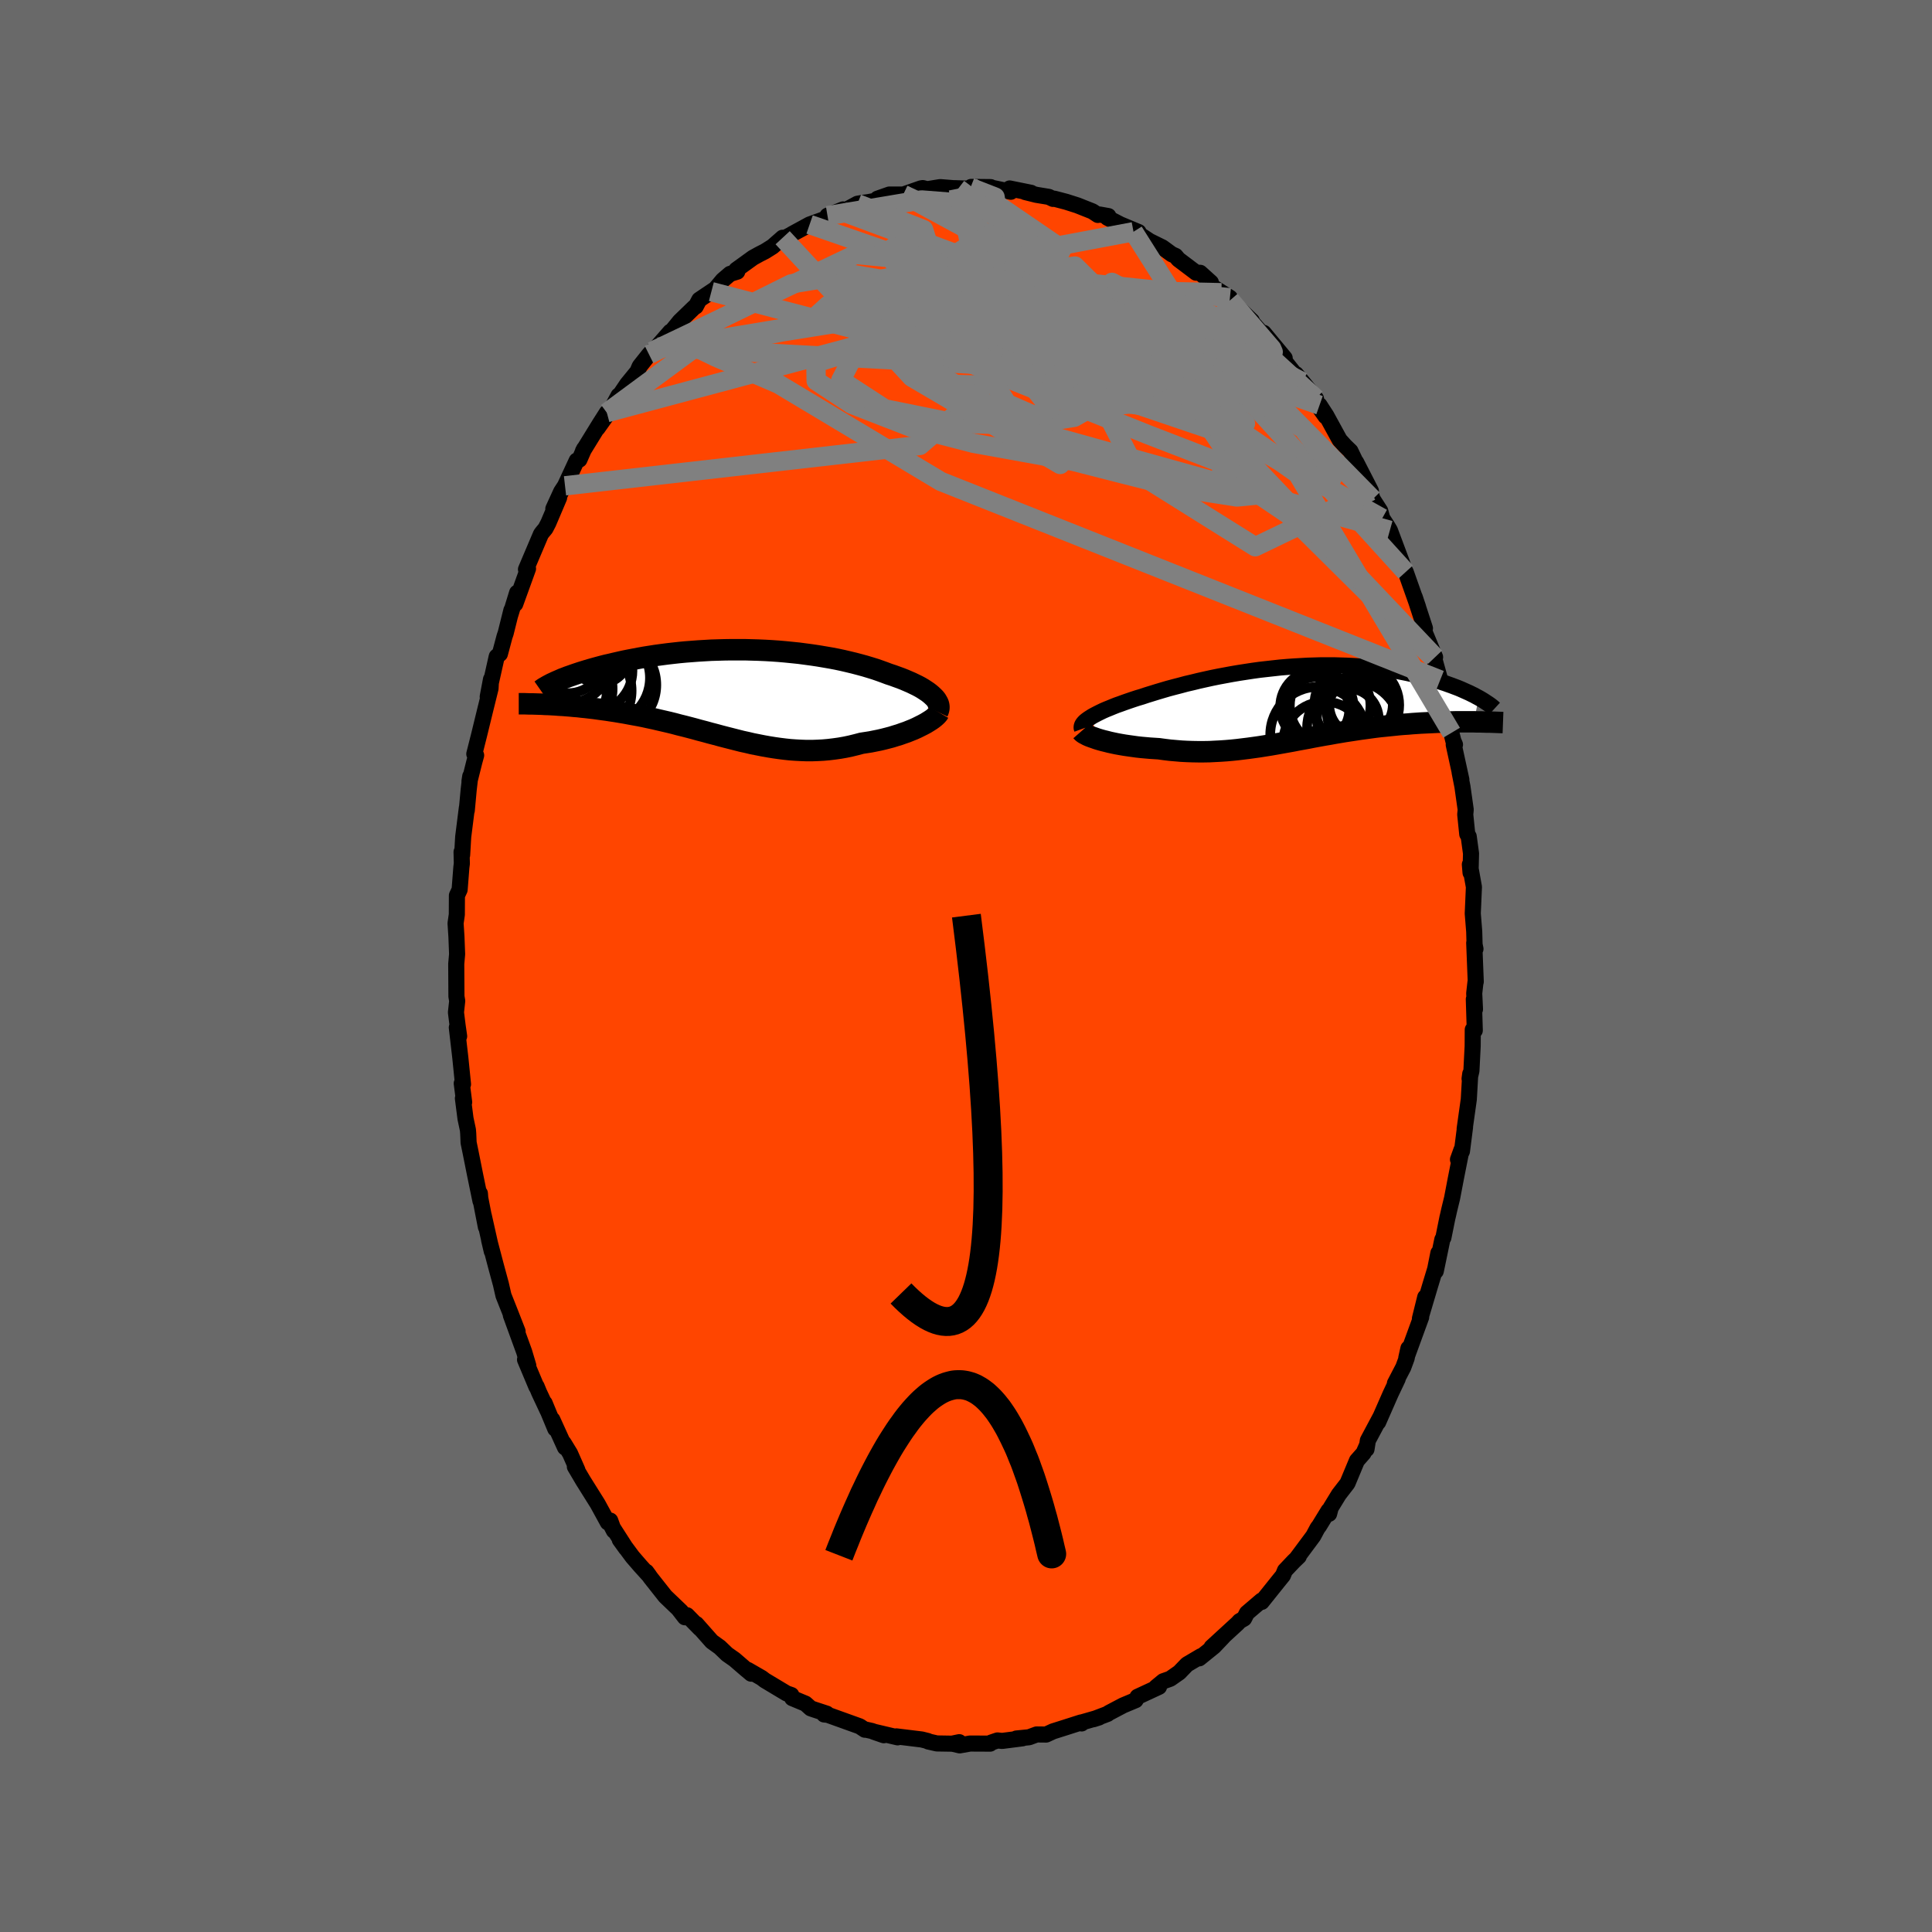 
  <svg viewBox="-100 -100 200 200" xmlns="http://www.w3.org/2000/svg" width="500" height="500" id="face-svg">
    <defs>
      <clipPath id="leftEyeClipPath">
        <polyline points="20.85,0.33 20.68,0.17 20.48,0 20.27,-0.16 20.03,-0.32 19.77,-0.49 19.5,-0.65 19.2,-0.81 18.89,-0.96 18.56,-1.12 18.21,-1.27 17.84,-1.43 17.46,-1.58 17.07,-1.72 16.66,-1.87 16.23,-2.01 15.78,-2.18 15.31,-2.35 14.82,-2.52 14.3,-2.68 13.77,-2.84 13.22,-2.99 12.65,-3.14 12.07,-3.28 11.47,-3.42 10.86,-3.55 10.23,-3.67 9.59,-3.78 8.94,-3.89 8.27,-3.99 7.6,-4.08 6.92,-4.17 6.24,-4.24 5.54,-4.31 4.85,-4.37 4.14,-4.42 3.44,-4.46 2.74,-4.49 2.03,-4.51 1.33,-4.53 0.63,-4.53 -0.07,-4.53 -0.77,-4.52 -1.46,-4.5 -2.14,-4.48 -2.82,-4.44 -3.49,-4.4 -4.15,-4.35 -4.8,-4.3 -5.44,-4.24 -6.07,-4.17 -6.68,-4.1 -7.29,-4.02 -7.88,-3.94 -8.46,-3.85 -9.03,-3.76 -9.58,-3.66 -10.11,-3.56 -10.64,-3.46 -11.14,-3.36 -11.63,-3.25 -12.11,-3.14 -12.57,-3.03 -13.02,-2.93 -13.45,-2.82 -13.86,-2.71 -14.26,-2.6 -14.65,-2.49 -15.02,-2.38 -15.38,-2.27 -15.73,-2.16 -16.06,-2.05 -16.38,-1.94 -16.69,-1.83 -16.98,-1.73 -17.26,-1.62 -17.53,-1.52 -17.78,-1.41 -18.01,-1.31 -18.24,-1.21 -18.98,1.14 -18.63,1.16 -18.27,1.18 -17.9,1.21 -17.52,1.23 -17.14,1.26 -16.75,1.29 -16.35,1.33 -15.95,1.36 -15.53,1.41 -15.12,1.45 -14.69,1.5 -14.26,1.55 -13.83,1.61 -13.39,1.67 -12.94,1.73 -12.49,1.8 -12.02,1.87 -11.55,1.95 -11.07,2.03 -10.59,2.12 -10.1,2.21 -9.6,2.3 -9.1,2.4 -8.6,2.51 -8.08,2.62 -7.57,2.74 -7.05,2.86 -6.53,2.98 -6,3.11 -5.48,3.25 -4.95,3.38 -4.41,3.52 -3.88,3.66 -3.34,3.81 -2.8,3.95 -2.26,4.1 -1.72,4.24 -1.17,4.39 -0.63,4.53 -0.08,4.67 0.47,4.81 1.02,4.95 1.57,5.07 2.12,5.2 2.68,5.31 3.23,5.42 3.79,5.52 4.35,5.61 4.91,5.69 5.47,5.76 6.03,5.82 6.59,5.86 7.16,5.89 7.73,5.91 8.29,5.91 8.86,5.89 9.43,5.86 10,5.81 10.58,5.74 11.15,5.66 11.72,5.56 12.29,5.44 12.86,5.3 13.43,5.15 13.89,5.08 14.34,5.01 14.79,4.92 15.24,4.83 15.67,4.73 16.1,4.62 16.52,4.51 16.93,4.38 17.33,4.26 17.72,4.12 18.1,3.99 18.47,3.84 18.82,3.7 19.15,3.55 19.47,3.39" />
      </clipPath>
      <clipPath id="rightEyeClipPath">
        <polyline points="-21.63,1.5 -21.41,1.36 -21.17,1.23 -20.9,1.09 -20.62,0.95 -20.31,0.8 -19.99,0.66 -19.64,0.52 -19.28,0.37 -18.9,0.22 -18.5,0.08 -18.09,-0.07 -17.66,-0.22 -17.22,-0.37 -16.76,-0.52 -16.29,-0.66 -15.78,-0.83 -15.26,-0.99 -14.71,-1.16 -14.14,-1.33 -13.56,-1.5 -12.96,-1.66 -12.34,-1.82 -11.71,-1.99 -11.06,-2.14 -10.41,-2.3 -9.74,-2.45 -9.06,-2.6 -8.37,-2.74 -7.67,-2.87 -6.97,-3 -6.26,-3.12 -5.55,-3.23 -4.83,-3.34 -4.11,-3.44 -3.4,-3.52 -2.68,-3.6 -1.96,-3.68 -1.24,-3.74 -0.53,-3.79 0.17,-3.83 0.88,-3.87 1.57,-3.89 2.26,-3.91 2.94,-3.91 3.61,-3.91 4.27,-3.89 4.92,-3.87 5.56,-3.84 6.19,-3.8 6.8,-3.75 7.4,-3.69 7.99,-3.62 8.57,-3.55 9.13,-3.47 9.67,-3.39 10.21,-3.3 10.72,-3.2 11.22,-3.1 11.71,-2.99 12.18,-2.88 12.64,-2.77 13.08,-2.66 13.51,-2.54 13.92,-2.42 14.32,-2.3 14.7,-2.18 15.08,-2.06 15.44,-1.93 15.78,-1.81 16.12,-1.68 16.44,-1.56 16.75,-1.43 17.04,-1.3 17.33,-1.17 17.6,-1.05 17.86,-0.92 18.11,-0.8 18.34,-0.67 18.57,-0.55 18.08,1.94 17.73,1.94 17.38,1.94 17.02,1.94 16.65,1.94 16.28,1.94 15.89,1.95 15.5,1.96 15.11,1.96 14.7,1.98 14.29,1.99 13.88,2.01 13.46,2.03 13.03,2.05 12.59,2.07 12.15,2.1 11.7,2.13 11.25,2.17 10.78,2.2 10.31,2.24 9.83,2.29 9.34,2.34 8.85,2.39 8.35,2.44 7.85,2.5 7.34,2.57 6.83,2.64 6.31,2.71 5.79,2.79 5.26,2.87 4.73,2.95 4.2,3.04 3.66,3.13 3.12,3.23 2.58,3.32 2.03,3.42 1.48,3.52 0.93,3.63 0.38,3.73 -0.17,3.83 -0.73,3.94 -1.29,4.04 -1.85,4.14 -2.41,4.24 -2.98,4.34 -3.55,4.43 -4.11,4.52 -4.68,4.6 -5.26,4.68 -5.83,4.75 -6.4,4.82 -6.98,4.88 -7.56,4.93 -8.14,4.97 -8.72,5 -9.3,5.03 -9.88,5.04 -10.46,5.04 -11.05,5.03 -11.63,5.01 -12.21,4.98 -12.79,4.93 -13.37,4.88 -13.95,4.81 -14.53,4.73 -14.99,4.7 -15.46,4.67 -15.91,4.63 -16.36,4.59 -16.81,4.54 -17.24,4.48 -17.67,4.42 -18.08,4.36 -18.49,4.29 -18.88,4.22 -19.26,4.14 -19.63,4.06 -19.98,3.97 -20.31,3.89 -20.63,3.8" />
      </clipPath>
      <filter id="fuzzy">
        <feTurbulence id="turbulence" baseFrequency="0.05" numOctaves="3" type="noise" result="noise" />
        <feDisplacementMap in="SourceGraphic" in2="noise" scale="2" />
      </filter>
      <linearGradient id="rainbowGradient" x1="0%" y1="0%" x2="100%" y2="0%">
        <stop offset="0%" style="stop-color: rgb(165, 42, 42); stop-opacity: 1" />
        <stop offset="50%" style="stop-color: rgb(80, 68, 68); stop-opacity: 1" />
        <stop offset="100%" style="stop-color: rgb(80, 68, 68); stop-opacity: 1" />
      </linearGradient>
    </defs>
    <rect x="-100" y="-100" width="100%" height="100%" fill="rgb(105, 105, 105)" />
    <polyline id="faceContour" points="52.77,1.63 52.74,1.68 52.61,2.83 52.69,4.48 52.57,3.44 52.67,6.67 52.46,6.59 52.45,8.29 52.32,10.85 52.13,11.67 52.2,11.16 52.05,13.8 51.62,16.86 51.66,16.68 51.34,19.18 50.93,20.03 51.3,19.01 50.71,21.99 50.32,24.03 50.03,25.22 49.87,25.93 49.85,25.99 49.42,28.12 49.31,28.31 48.63,31.59 48.9,29.71 48.57,31.37 48.08,32.98 47.14,36.14 47.54,34.28 46.99,36.5 47.12,36.35 45.58,40.57 45.8,39.58 45.62,40.59 45.27,41.54 44.4,43.21 44.69,42.74 43.96,44.28 42.67,47.22 42.87,46.74 41.6,49.12 41.46,50.02 41.47,49.71 41.15,50.43 40.47,51.2 39.49,53.55 38.6,54.7 37.75,56.09 37.59,56.71 37.53,56.38 36.55,57.98 36.4,58.17 35.95,59.01 34.27,61.27 34.45,61.12 33.92,61.63 33.02,62.58 32.81,63.09 32.34,63.67 30.61,65.83 30.59,65.69 29.08,66.98 28.79,67.55 28.32,67.82 28.11,68.05 25.42,70.52 26.64,69.42 25.67,70.44 24.15,71.67 24.32,71.45 22.88,72.3 22.08,73.13 21.15,73.78 20.96,73.85 20.42,74.04 19.68,74.65 19.98,74.62 17.76,75.65 17.56,76 16.27,76.54 14.77,77.33 14.66,77.42 13.21,77.97 13.77,77.79 12.03,78.29 11.97,78.41 11.9,78.31 10.18,78.86 9.01,79.23 8.3,79.56 7.31,79.55 6.53,79.84 5.21,79.97 5.85,79.95 3.74,80.22 3.26,80.17 2.61,80.39 2.5,80.5 0.42,80.49 -0.65,80.68 -1.42,80.5 -0.7,80.35 -1.14,80.51 -3.02,80.48 -3.9,80.28 -3.95,80.23 -4.59,80.07 -7.21,79.75 -7.08,79.85 -9.58,79.26 -8.51,79.63 -9.75,79.19 -10.46,79.03 -10.47,79.06 -11,78.71 -14.31,77.52 -14.69,77.48 -14.41,77.4 -15.69,76.98 -16.07,76.85 -16.62,76.36 -17.99,75.79 -18.08,75.47 -18.57,75.3 -20.82,73.95 -21.15,73.7 -22.59,72.87 -22.24,73.26 -22.86,72.74 -23.96,71.79 -24.73,71.25 -25.49,70.52 -26.31,69.93 -27.91,68.12 -27.54,68.58 -28.88,67.21 -29.1,67.42 -29.79,66.53 -29.49,66.82 -31.13,65.25 -32.63,63.35 -33.09,62.71 -32.79,63.12 -33.7,62.12 -34.53,61.16 -35.84,59.39 -35.19,60.29 -36.82,57.75 -36.45,58.46 -36.83,57.41 -37.08,57.6 -38.13,55.68 -39.64,53.27 -40.49,51.83 -40.23,52.18 -40.99,50.46 -41.65,49.38 -41.51,49.84 -42.82,46.96 -42.52,47.91 -43.62,45.25 -43.31,46.03 -44.2,44.13 -44.45,43.52 -44.47,43.56 -45.65,40.75 -45.31,41.37 -45.74,39.93 -47.12,36.14 -46.42,37.82 -47.21,35.8 -47.88,34.11 -48.17,32.84 -48.18,32.82 -48.67,31.01 -49.37,28.35 -49.09,29.54 -49.92,25.84 -49.7,27.02 -50.29,23.99 -50.32,23.55 -50.26,24.33 -50.82,21.61 -51.3,19.21 -51.49,18.29 -51.53,17.35 -51.56,16.97 -51.81,15.8 -52.08,13.7 -51.95,14.1 -52.2,12.15 -52.07,12.24 -52.35,9.47 -52.71,6.37 -52.47,7.27 -52.62,6.23 -52.8,4.8 -52.67,3.62 -52.75,3.15 -52.77,-0.21 -52.68,-1.23 -52.75,-3.04 -52.84,-4.42 -52.71,-5.32 -52.7,-7.3 -52.42,-7.9 -52.24,-10.21 -52.19,-10.61 -52.22,-11.8 -52.16,-11.49 -52.05,-13.37 -51.67,-16.38 -51.68,-16.1 -51.48,-18.26 -51.32,-19.64 -51.4,-19.12 -50.9,-21.12 -50.71,-21.81 -50.9,-21.95 -50.4,-23.93 -49.8,-26.39 -49.22,-28.73 -49.17,-29.68 -49.51,-27.88 -48.58,-32.03 -48.25,-32.31 -47.77,-34.11 -47.65,-34.46 -47.06,-36.83 -47.19,-36.29 -46.47,-38.64 -46.66,-37.48 -45.34,-41.13 -45.44,-40.92 -45.55,-41.06 -44,-44.71 -43.84,-44.92 -43.53,-45.29 -43.23,-45.87 -42.12,-48.48 -42.72,-47.33 -41.91,-49.1 -41.51,-49.71 -40.3,-52.32 -40.02,-52.42 -39.53,-53.54 -39.65,-53.31 -37.92,-56.12 -37.18,-57.28 -38.14,-55.68 -36.67,-57.75 -35.97,-59.05 -36.03,-58.82 -35.08,-60.23 -34.01,-61.54 -33.78,-62.08 -32.81,-63.3 -32.5,-63.63 -32,-64.07 -30.61,-65.66 -30.74,-65.38 -29.63,-66.74 -28.13,-68.19 -27.98,-68.27 -27.61,-68.97 -26.36,-69.81 -25.94,-70.09 -25.18,-71 -24.42,-71.65 -23.68,-71.88 -23.78,-72.07 -22.05,-73.32 -21.38,-73.69 -20.81,-73.98 -20.03,-74.47 -18.98,-75.39 -18.76,-75.36 -17.98,-75.77 -18.01,-75.77 -16.19,-76.76 -14.58,-77.34 -13.86,-77.76 -14.34,-77.67 -12.73,-78.32 -12.77,-78.08 -11.23,-78.91 -10.81,-78.98 -10.09,-79.08 -8.55,-79.37 -9.16,-79.43 -7.94,-79.86 -7.31,-79.86 -6.49,-79.86 -4.66,-80.5 -4.47,-80.53 -4.03,-80.41 -2.67,-80.63 -0.8,-80.48 -1.16,-80.52 0.83,-80.45 0.47,-80.59 0.53,-80.65 2.56,-80.63 2.68,-80.56 4.64,-80.15 4.52,-80.49 6.74,-80.04 6.12,-80.12 7.29,-79.83 8.57,-79.62 9.01,-79.41 9.15,-79.43 10.37,-79.11 11.53,-78.74 13.09,-78.12 13.65,-77.75 13.85,-77.79 14.74,-77.63 14.64,-77.46 15.97,-76.77 17.86,-75.98 17.34,-76.01 17.29,-76.17 19.01,-75.04 20.33,-74.39 21.3,-73.68 21.69,-73.51 21.99,-73.15 23.82,-71.77 24.24,-71.76 25.35,-70.76 25.33,-70.44 27.32,-69.18 26.44,-69.7 27.39,-68.9 27.35,-68.93 29.59,-66.79 29.49,-66.79 30.19,-65.99 31.56,-64.39 30.82,-65.54 32.99,-62.93 32.66,-63.03 34.5,-60.7 34.16,-61.27 34.83,-60.47 36.23,-58.73 35.74,-58.99 37.22,-56.9 36.6,-58.06 37.3,-56.98 38.68,-54.46 39.24,-53.84 39.8,-53.3 40.88,-51.05 40.39,-52.15 41.92,-49.17 41.6,-49.79 42.1,-48.32 42.88,-47.11 43.09,-46.35 43.61,-45.55 43.88,-45.1 45.27,-41.39 44.4,-43.07 44.98,-41.66 45.52,-40.79 46.73,-37.37 46.81,-37.12 46.45,-38.2 47.51,-34.96 47.43,-34.69 48.56,-31.97 48.35,-31.89 48.56,-31.51 49.09,-29.61 49.61,-27.38 49.67,-26.43 50.27,-24.15 50.02,-25.01 50.45,-23.31 50.62,-22.92 50.49,-22.91 51.28,-19.29 51.1,-20.05 51.39,-18.58 51.73,-16.18 51.68,-15.69 51.89,-13.65 52.04,-13.41 52.28,-11.65 52.23,-9.66 52.16,-10.51 52.58,-8.18 52.46,-5.43 52.61,-3.57 52.66,-1.77 52.74,-1.77 52.61,-2.39 52.77,1.63 52.74,1.68" fill="rgb(255, 69, 0)" stroke="black" stroke-width="1.667" stroke-linejoin="round" filter="url(#fuzzy)" />
    <g transform="translate(34.5 -27.22)">
      <polyline id="rightCountour" points="-21.63,1.5 -21.41,1.36 -21.17,1.23 -20.9,1.09 -20.62,0.95 -20.31,0.8 -19.99,0.66 -19.64,0.52 -19.28,0.37 -18.9,0.22 -18.5,0.08 -18.09,-0.07 -17.66,-0.22 -17.22,-0.37 -16.76,-0.52 -16.29,-0.66 -15.78,-0.83 -15.26,-0.99 -14.71,-1.16 -14.14,-1.33 -13.56,-1.5 -12.96,-1.66 -12.34,-1.82 -11.71,-1.99 -11.06,-2.14 -10.41,-2.3 -9.74,-2.45 -9.06,-2.6 -8.37,-2.74 -7.67,-2.87 -6.97,-3 -6.26,-3.12 -5.55,-3.23 -4.83,-3.34 -4.11,-3.44 -3.4,-3.52 -2.68,-3.6 -1.96,-3.68 -1.24,-3.74 -0.53,-3.79 0.17,-3.83 0.88,-3.87 1.57,-3.89 2.26,-3.91 2.94,-3.91 3.61,-3.91 4.27,-3.89 4.92,-3.87 5.56,-3.84 6.19,-3.8 6.8,-3.75 7.4,-3.69 7.99,-3.62 8.57,-3.55 9.13,-3.47 9.67,-3.39 10.21,-3.3 10.72,-3.2 11.22,-3.1 11.71,-2.99 12.18,-2.88 12.64,-2.77 13.08,-2.66 13.51,-2.54 13.92,-2.42 14.32,-2.3 14.7,-2.18 15.08,-2.06 15.44,-1.93 15.78,-1.81 16.12,-1.68 16.44,-1.56 16.75,-1.43 17.04,-1.3 17.33,-1.17 17.6,-1.05 17.86,-0.92 18.11,-0.8 18.34,-0.67 18.57,-0.55 18.08,1.94 17.73,1.94 17.38,1.94 17.02,1.94 16.65,1.94 16.28,1.94 15.89,1.95 15.5,1.96 15.11,1.96 14.7,1.98 14.29,1.99 13.88,2.01 13.46,2.03 13.03,2.05 12.59,2.07 12.15,2.1 11.7,2.13 11.25,2.17 10.78,2.2 10.31,2.24 9.83,2.29 9.34,2.34 8.85,2.39 8.35,2.44 7.85,2.5 7.34,2.57 6.83,2.64 6.31,2.71 5.79,2.79 5.26,2.87 4.73,2.95 4.2,3.04 3.66,3.13 3.12,3.23 2.58,3.32 2.03,3.42 1.48,3.52 0.93,3.63 0.38,3.73 -0.17,3.83 -0.73,3.94 -1.29,4.04 -1.85,4.14 -2.41,4.24 -2.98,4.34 -3.55,4.43 -4.11,4.52 -4.68,4.6 -5.26,4.68 -5.83,4.75 -6.4,4.82 -6.98,4.88 -7.56,4.93 -8.14,4.97 -8.72,5 -9.3,5.03 -9.88,5.04 -10.46,5.04 -11.05,5.03 -11.63,5.01 -12.21,4.98 -12.79,4.93 -13.37,4.88 -13.95,4.81 -14.53,4.73 -14.99,4.7 -15.46,4.67 -15.91,4.63 -16.36,4.59 -16.81,4.54 -17.24,4.48 -17.67,4.42 -18.08,4.36 -18.49,4.29 -18.88,4.22 -19.26,4.14 -19.63,4.06 -19.98,3.97 -20.31,3.89 -20.63,3.8" fill="white" stroke="white" stroke-width="0" stroke-linejoin="round" filter="url(#fuzzy)" />
    </g>
    <g transform="translate(-24.23 -28.21)">
      <polyline id="leftCountour" points="20.85,0.33 20.68,0.17 20.48,0 20.27,-0.16 20.03,-0.32 19.77,-0.49 19.5,-0.65 19.2,-0.81 18.89,-0.96 18.56,-1.12 18.21,-1.27 17.84,-1.43 17.46,-1.58 17.07,-1.72 16.66,-1.87 16.23,-2.01 15.78,-2.18 15.31,-2.35 14.82,-2.52 14.3,-2.68 13.77,-2.84 13.22,-2.99 12.65,-3.14 12.07,-3.28 11.47,-3.42 10.86,-3.55 10.23,-3.67 9.59,-3.78 8.94,-3.89 8.27,-3.99 7.6,-4.08 6.92,-4.17 6.24,-4.24 5.54,-4.31 4.85,-4.37 4.14,-4.42 3.44,-4.46 2.74,-4.49 2.03,-4.51 1.33,-4.53 0.63,-4.53 -0.07,-4.53 -0.77,-4.52 -1.46,-4.5 -2.14,-4.48 -2.82,-4.44 -3.49,-4.4 -4.15,-4.35 -4.8,-4.3 -5.44,-4.24 -6.07,-4.17 -6.68,-4.1 -7.29,-4.02 -7.88,-3.94 -8.46,-3.85 -9.03,-3.76 -9.58,-3.66 -10.11,-3.56 -10.64,-3.46 -11.14,-3.36 -11.63,-3.25 -12.11,-3.14 -12.57,-3.03 -13.02,-2.93 -13.45,-2.82 -13.86,-2.71 -14.26,-2.6 -14.65,-2.49 -15.02,-2.38 -15.38,-2.27 -15.73,-2.16 -16.06,-2.05 -16.38,-1.94 -16.69,-1.83 -16.98,-1.73 -17.26,-1.62 -17.53,-1.52 -17.78,-1.41 -18.01,-1.31 -18.24,-1.21 -18.98,1.14 -18.63,1.16 -18.27,1.18 -17.9,1.21 -17.52,1.23 -17.14,1.26 -16.75,1.29 -16.35,1.33 -15.95,1.36 -15.53,1.41 -15.12,1.45 -14.69,1.5 -14.26,1.55 -13.83,1.61 -13.39,1.67 -12.94,1.73 -12.49,1.8 -12.02,1.87 -11.55,1.95 -11.07,2.03 -10.59,2.12 -10.1,2.21 -9.6,2.3 -9.1,2.4 -8.6,2.51 -8.08,2.62 -7.57,2.74 -7.05,2.86 -6.53,2.98 -6,3.11 -5.48,3.25 -4.95,3.38 -4.41,3.52 -3.88,3.66 -3.34,3.81 -2.8,3.95 -2.26,4.1 -1.72,4.24 -1.17,4.39 -0.63,4.53 -0.08,4.67 0.47,4.81 1.02,4.95 1.57,5.07 2.12,5.2 2.68,5.31 3.23,5.42 3.79,5.52 4.35,5.61 4.91,5.69 5.47,5.76 6.03,5.82 6.59,5.86 7.16,5.89 7.73,5.91 8.29,5.91 8.86,5.89 9.43,5.86 10,5.81 10.58,5.74 11.15,5.66 11.72,5.56 12.29,5.44 12.86,5.3 13.43,5.15 13.89,5.08 14.34,5.01 14.79,4.92 15.24,4.83 15.67,4.73 16.1,4.62 16.52,4.51 16.93,4.38 17.33,4.26 17.72,4.12 18.1,3.99 18.47,3.84 18.82,3.7 19.15,3.55 19.47,3.39" fill="white" stroke="white" stroke-width="0" stroke-linejoin="round" filter="url(#fuzzy)" />
    </g>
    <g transform="translate(34.5 -27.22)">
      <polyline id="rightUpper" points="-22.49,2.68 -22.53,2.57 -22.53,2.47 -22.51,2.36 -22.46,2.24 -22.39,2.13 -22.29,2.01 -22.16,1.88 -22.01,1.76 -21.83,1.63 -21.63,1.5 -21.41,1.36 -21.17,1.23 -20.9,1.09 -20.62,0.95 -20.31,0.8 -19.99,0.66 -19.64,0.52 -19.28,0.37 -18.9,0.22 -18.5,0.08 -18.09,-0.07 -17.66,-0.22 -17.22,-0.37 -16.76,-0.52 -16.29,-0.66 -15.78,-0.83 -15.26,-0.99 -14.71,-1.16 -14.14,-1.33 -13.56,-1.5 -12.96,-1.66 -12.34,-1.82 -11.71,-1.99 -11.06,-2.14 -10.41,-2.3 -9.74,-2.45 -9.06,-2.6 -8.37,-2.74 -7.67,-2.87 -6.97,-3 -6.26,-3.12 -5.55,-3.23 -4.83,-3.34 -4.11,-3.44 -3.4,-3.52 -2.68,-3.6 -1.96,-3.68 -1.24,-3.74 -0.53,-3.79 0.17,-3.83 0.88,-3.87 1.57,-3.89 2.26,-3.91 2.94,-3.91 3.61,-3.91 4.27,-3.89 4.92,-3.87 5.56,-3.84 6.19,-3.8 6.8,-3.75 7.4,-3.69 7.99,-3.62 8.57,-3.55 9.13,-3.47 9.67,-3.39 10.21,-3.3 10.72,-3.2 11.22,-3.1 11.71,-2.99 12.18,-2.88 12.64,-2.77 13.08,-2.66 13.51,-2.54 13.92,-2.42 14.32,-2.3 14.7,-2.18 15.08,-2.06 15.44,-1.93 15.78,-1.81 16.12,-1.68 16.44,-1.56 16.75,-1.43 17.04,-1.3 17.33,-1.17 17.6,-1.05 17.86,-0.92 18.11,-0.8 18.34,-0.67 18.57,-0.55 18.78,-0.43 18.98,-0.31 19.17,-0.19 19.35,-0.07 19.52,0.04 19.68,0.15 19.83,0.26 19.97,0.37 20.09,0.47 20.21,0.58" fill="none" stroke="black" stroke-width="1.667" stroke-linejoin="round" filter="url(#fuzzy)" />
      <polyline id="rightLower" points="-22.55,2.91 -22.48,2.99 -22.39,3.07 -22.26,3.16 -22.1,3.24 -21.92,3.34 -21.71,3.43 -21.47,3.52 -21.21,3.61 -20.93,3.71 -20.63,3.8 -20.31,3.89 -19.98,3.97 -19.63,4.06 -19.26,4.14 -18.88,4.22 -18.49,4.29 -18.08,4.36 -17.67,4.42 -17.24,4.48 -16.81,4.54 -16.36,4.59 -15.91,4.63 -15.46,4.67 -14.99,4.7 -14.53,4.73 -13.95,4.81 -13.37,4.88 -12.79,4.93 -12.21,4.98 -11.63,5.01 -11.05,5.03 -10.46,5.04 -9.88,5.04 -9.3,5.03 -8.72,5 -8.14,4.97 -7.56,4.93 -6.98,4.88 -6.4,4.82 -5.83,4.75 -5.26,4.68 -4.68,4.6 -4.11,4.52 -3.55,4.43 -2.98,4.34 -2.41,4.24 -1.85,4.14 -1.29,4.04 -0.73,3.94 -0.17,3.83 0.38,3.73 0.93,3.63 1.48,3.52 2.03,3.42 2.58,3.32 3.12,3.23 3.66,3.13 4.2,3.04 4.73,2.95 5.26,2.87 5.79,2.79 6.31,2.71 6.83,2.64 7.34,2.57 7.85,2.5 8.35,2.44 8.85,2.39 9.34,2.34 9.83,2.29 10.31,2.24 10.78,2.2 11.25,2.17 11.7,2.13 12.15,2.1 12.59,2.07 13.03,2.05 13.46,2.03 13.88,2.01 14.29,1.99 14.7,1.98 15.11,1.96 15.5,1.96 15.89,1.95 16.28,1.94 16.65,1.94 17.02,1.94 17.38,1.94 17.73,1.94 18.08,1.94 18.41,1.95 18.74,1.95 19.06,1.96 19.38,1.97 19.68,1.97 19.98,1.98 20.27,1.99 20.55,2 20.82,2.01 21.09,2.02" fill="none" stroke="black" stroke-width="2.222" stroke-linejoin="round" filter="url(#fuzzy)" />
      <circle r="3.36" cx="1.817" cy="0.664" stroke="black" fill="none" stroke-width="1.0" filter="url(#fuzzy)" clip-path="url(#rightEyeClipPath)" /><circle r="3.796" cx="1.822" cy="0.389" stroke="black" fill="none" stroke-width="1.0" filter="url(#fuzzy)" clip-path="url(#rightEyeClipPath)" /><circle r="3.29" cx="6.392" cy="0.169" stroke="black" fill="none" stroke-width="1.0" filter="url(#fuzzy)" clip-path="url(#rightEyeClipPath)" /><circle r="4.312" cx="2.622" cy="4.169" stroke="black" fill="none" stroke-width="1.0" filter="url(#fuzzy)" clip-path="url(#rightEyeClipPath)" /><circle r="4.174" cx="3.197" cy="0.274" stroke="black" fill="none" stroke-width="1.0" filter="url(#fuzzy)" clip-path="url(#rightEyeClipPath)" /><circle r="4.942" cx="1.937" cy="3.269" stroke="black" fill="none" stroke-width="1.0" filter="url(#fuzzy)" clip-path="url(#rightEyeClipPath)" /><circle r="3.204" cx="5.027" cy="1.694" stroke="black" fill="none" stroke-width="1.0" filter="url(#fuzzy)" clip-path="url(#rightEyeClipPath)" /><circle r="4.394" cx="5.952" cy="0.204" stroke="black" fill="none" stroke-width="1.0" filter="url(#fuzzy)" clip-path="url(#rightEyeClipPath)" /><circle r="3.58" cx="6.442" cy="0.999" stroke="black" fill="none" stroke-width="1.0" filter="url(#fuzzy)" clip-path="url(#rightEyeClipPath)" /><circle r="4.798" cx="5.607" cy="2.554" stroke="black" fill="none" stroke-width="1.0" filter="url(#fuzzy)" clip-path="url(#rightEyeClipPath)" />
      </g>
    <g transform="translate(-24.23 -28.21)">
      <polyline id="leftUpper" points="21.3,1.91 21.37,1.76 21.41,1.61 21.43,1.45 21.42,1.3 21.39,1.14 21.33,0.98 21.24,0.82 21.14,0.65 21.01,0.49 20.85,0.33 20.68,0.17 20.48,0 20.27,-0.16 20.03,-0.32 19.77,-0.49 19.5,-0.65 19.2,-0.81 18.89,-0.96 18.56,-1.12 18.21,-1.27 17.84,-1.43 17.46,-1.58 17.07,-1.72 16.66,-1.87 16.23,-2.01 15.78,-2.18 15.31,-2.35 14.82,-2.52 14.3,-2.68 13.77,-2.84 13.22,-2.99 12.65,-3.14 12.07,-3.28 11.47,-3.42 10.86,-3.55 10.23,-3.67 9.59,-3.78 8.94,-3.89 8.27,-3.99 7.6,-4.08 6.92,-4.17 6.24,-4.24 5.54,-4.31 4.85,-4.37 4.14,-4.42 3.44,-4.46 2.74,-4.49 2.03,-4.51 1.33,-4.53 0.63,-4.53 -0.07,-4.53 -0.77,-4.52 -1.46,-4.5 -2.14,-4.48 -2.82,-4.44 -3.49,-4.4 -4.15,-4.35 -4.8,-4.3 -5.44,-4.24 -6.07,-4.17 -6.68,-4.1 -7.29,-4.02 -7.88,-3.94 -8.46,-3.85 -9.03,-3.76 -9.58,-3.66 -10.11,-3.56 -10.64,-3.46 -11.14,-3.36 -11.63,-3.25 -12.11,-3.14 -12.57,-3.03 -13.02,-2.93 -13.45,-2.82 -13.86,-2.71 -14.26,-2.6 -14.65,-2.49 -15.02,-2.38 -15.38,-2.27 -15.73,-2.16 -16.06,-2.05 -16.38,-1.94 -16.69,-1.83 -16.98,-1.73 -17.26,-1.62 -17.53,-1.52 -17.78,-1.41 -18.01,-1.31 -18.24,-1.21 -18.45,-1.11 -18.65,-1.02 -18.84,-0.92 -19.01,-0.83 -19.17,-0.74 -19.32,-0.65 -19.46,-0.57 -19.58,-0.49 -19.7,-0.4 -19.8,-0.33" fill="none" stroke="black" stroke-width="2.222" stroke-linejoin="round" filter="url(#fuzzy)" />
      <polyline id="leftLower" points="21.43,1.96 21.36,2.08 21.25,2.21 21.12,2.34 20.96,2.48 20.77,2.63 20.55,2.78 20.31,2.93 20.05,3.09 19.77,3.24 19.47,3.39 19.15,3.55 18.82,3.7 18.47,3.84 18.1,3.99 17.72,4.12 17.33,4.26 16.93,4.38 16.52,4.51 16.1,4.62 15.67,4.73 15.24,4.83 14.79,4.92 14.34,5.01 13.89,5.08 13.43,5.15 12.86,5.3 12.29,5.44 11.72,5.56 11.15,5.66 10.58,5.74 10,5.81 9.43,5.86 8.86,5.89 8.29,5.91 7.73,5.91 7.16,5.89 6.59,5.86 6.03,5.82 5.47,5.76 4.91,5.69 4.35,5.61 3.79,5.52 3.23,5.42 2.68,5.31 2.12,5.2 1.57,5.07 1.02,4.95 0.47,4.81 -0.08,4.67 -0.63,4.53 -1.17,4.39 -1.72,4.24 -2.26,4.1 -2.8,3.95 -3.34,3.81 -3.88,3.66 -4.41,3.52 -4.95,3.38 -5.48,3.25 -6,3.11 -6.53,2.98 -7.05,2.86 -7.57,2.74 -8.08,2.62 -8.6,2.51 -9.1,2.4 -9.6,2.3 -10.1,2.21 -10.59,2.12 -11.07,2.03 -11.55,1.95 -12.02,1.87 -12.49,1.8 -12.94,1.73 -13.39,1.67 -13.83,1.61 -14.26,1.55 -14.69,1.5 -15.12,1.45 -15.53,1.41 -15.95,1.36 -16.35,1.33 -16.75,1.29 -17.14,1.26 -17.52,1.23 -17.9,1.21 -18.27,1.18 -18.63,1.16 -18.98,1.14 -19.33,1.13 -19.66,1.11 -19.99,1.1 -20.31,1.09 -20.63,1.08 -20.93,1.08 -21.23,1.07 -21.52,1.06 -21.8,1.06 -22.07,1.06" fill="none" stroke="black" stroke-width="2.222" stroke-linejoin="round" filter="url(#fuzzy)" />
      <circle r="3.86" cx="-16.99" cy="-3.886" stroke="black" fill="none" stroke-width="1.0" filter="url(#fuzzy)" clip-path="url(#leftEyeClipPath)" /><circle r="4.62" cx="-17.065" cy="-3.606" stroke="black" fill="none" stroke-width="1.0" filter="url(#fuzzy)" clip-path="url(#leftEyeClipPath)" /><circle r="4.89" cx="-12.72" cy="-0.891" stroke="black" fill="none" stroke-width="1.0" filter="url(#fuzzy)" clip-path="url(#leftEyeClipPath)" /><circle r="3.472" cx="-16.3" cy="-0.656" stroke="black" fill="none" stroke-width="1.0" filter="url(#fuzzy)" clip-path="url(#leftEyeClipPath)" /><circle r="4.226" cx="-14.525" cy="-2.346" stroke="black" fill="none" stroke-width="1.0" filter="url(#fuzzy)" clip-path="url(#leftEyeClipPath)" /><circle r="4.808" cx="-13.295" cy="-1.616" stroke="black" fill="none" stroke-width="1.0" filter="url(#fuzzy)" clip-path="url(#leftEyeClipPath)" /><circle r="4.646" cx="-17" cy="-0.481" stroke="black" fill="none" stroke-width="1.0" filter="url(#fuzzy)" clip-path="url(#leftEyeClipPath)" /><circle r="3.012" cx="-13.66" cy="-4.011" stroke="black" fill="none" stroke-width="1.0" filter="url(#fuzzy)" clip-path="url(#leftEyeClipPath)" /><circle r="3.396" cx="-16.37" cy="0.379" stroke="black" fill="none" stroke-width="1.0" filter="url(#fuzzy)" clip-path="url(#leftEyeClipPath)" /><circle r="4.994" cx="-15.38" cy="-0.286" stroke="black" fill="none" stroke-width="1.0" filter="url(#fuzzy)" clip-path="url(#leftEyeClipPath)" />
    </g>
    <g id="hairs">
      <polyline points="36.23,-58.73 26.62,-67.52 25.9,-66.66 26.74,-63.48 24.5,-62.88 19.81,-65.19 15.29,-68.56 12.51,-71.24 11.28,-72.46 10.39,-72.33 8.64,-71.34 5.45,-70.05 0.74,-68.82 -5.26,-67.75 -12.11,-66.75 -19,-65.65 -24.57,-64.52 -27.26,-63.69 -25.9,-63.03 -19.42,-60.24 -2.6,-50.16 49.09,-29.61" fill="none" stroke="rgb(128, 128, 128)" stroke-width="2" stroke-linejoin="round" filter="url(#fuzzy)" /><polyline points="17.34,-76.01 -10.07,-70.86 -12.87,-69.39 -6.06,-67.14 1.1,-65.34 4.82,-65.24 6.41,-66.29 8.79,-66.83 13.41,-65.61 19.48,-62.84 25.04,-59.93 28.54,-58.41 29.78,-58.7 29.66,-59.89 29.08,-60.79 27.71,-61.48 23.99,-63.6 17.62,-68.12 15.11,-70.77 34.83,-60.47" fill="none" stroke="rgb(128, 128, 128)" stroke-width="2" stroke-linejoin="round" filter="url(#fuzzy)" /><polyline points="0.53,-80.65 9.93,-74.23 7.3,-69.08 2.75,-68.9 0.87,-71.46 0.98,-73.98 1.93,-74.87 3.67,-73.7 6.73,-70.8 11.22,-67.03 16.39,-63.49 20.92,-61.1 23.73,-60.24 24.55,-60.6 23.95,-61.31 23.06,-61.32 22.98,-59.94 24.27,-57.16 26.48,-53.87 27.99,-51.51 27.33,-51.12 26.47,-51.41 33.37,-46.74 48.35,-31.89" fill="none" stroke="rgb(128, 128, 128)" stroke-width="2" stroke-linejoin="round" filter="url(#fuzzy)" /><polyline points="-37.18,-57.28 -27.21,-64.64 -13.26,-66.97 -0.83,-68.4 5.08,-69.15 6.04,-68.42 5.34,-65.89 4.04,-62.53 1.44,-60.13 -2.31,-60.24 -5.25,-63.12 -5.47,-67.54 -3.17,-71.29 0.54,-71.64 9.3,-65.19 43.09,-46.35" fill="none" stroke="rgb(128, 128, 128)" stroke-width="2" stroke-linejoin="round" filter="url(#fuzzy)" /><polyline points="-14.34,-77.67 -4.6,-79.3 -0.86,-79.01 1.1,-77.52 1.51,-75.06 1.06,-71.78 1.61,-68.2 4.21,-65.08 8.06,-63.04 11.59,-62.31 13.87,-62.74 15.21,-63.99 16.53,-65.62 18.46,-67.12 21.06,-67.99 24.08,-67.87 27.2,-66.73 29.98,-65.02 31.8,-63.57 31.65,-63.92 27.35,-68.93" fill="none" stroke="rgb(128, 128, 128)" stroke-width="2" stroke-linejoin="round" filter="url(#fuzzy)" /><polyline points="-32,-64.07 6.28,-61.99 25.15,-55.6 28.93,-56.16 25.15,-59.99 19.76,-62.83 15.61,-63.44 13.01,-62.62 11.45,-61.57 10.77,-60.97 11.13,-60.95 12.14,-61.42 12.4,-62.55 10.44,-64.77 6.66,-68.4 3.69,-72.98 3.39,-77.11 3.01,-79.6 0.47,-80.59" fill="none" stroke="rgb(128, 128, 128)" stroke-width="2" stroke-linejoin="round" filter="url(#fuzzy)" /><polyline points="-41.51,-49.71 -4.77,-53.89 1.35,-59.18 3.2,-64.86 3.63,-69.5 2.34,-72.37 -0.66,-73.67 -4.31,-73.91 -6.99,-73.55 -7.45,-72.83 -5.63,-71.87 -2.69,-70.82 -0.45,-69.9 -0.4,-69.38 -2.94,-69.44 -7.15,-70.09 -11.35,-71.07 -13.96,-71.92 -14.27,-72.15 -12.43,-71.71 -8.57,-71.05 -0.84,-70.31 26.44,-69.7" fill="none" stroke="rgb(128, 128, 128)" stroke-width="2" stroke-linejoin="round" filter="url(#fuzzy)" /><polyline points="-32.81,-63.3 -18.1,-70.61 -13.42,-71.38 -7.33,-70.13 -2.74,-67.8 -2.72,-65.69 -6.77,-64.4 -12.05,-63.56 -15.54,-62.43 -15.51,-60.57 -11.83,-58.15 -5.77,-55.8 0.78,-54.11 6.43,-53.09 11.13,-52.24 15.98,-51 21.89,-49.51 28.05,-48.55 31.73,-48.91 29.6,-50.85 18.8,-55.02 -2.62,-63.6 -26.36,-69.81" fill="none" stroke="rgb(128, 128, 128)" stroke-width="2" stroke-linejoin="round" filter="url(#fuzzy)" /><polyline points="-12.77,-78.08 6.94,-70.76 14.02,-65.76 18.87,-63.54 20.24,-64.09 18.64,-65.83 15.33,-67.62 11.06,-69.01 6.44,-69.74 2.48,-69.65 0.31,-68.95 0.3,-68.27 1.46,-68.34 1.99,-69.34 0.68,-70.66 -2.13,-71.34 -4.71,-70.89 -5.17,-69.92 -1.73,-69.78 9.01,-71.06 27.32,-69.18" fill="none" stroke="rgb(128, 128, 128)" stroke-width="2" stroke-linejoin="round" filter="url(#fuzzy)" /><polyline points="34.83,-60.47 22.19,-63.33 5.25,-69.51 -4.4,-73.4 -7.54,-74.38 -6.82,-73.25 -4.92,-71.1 -3.79,-68.96 -3.97,-67.61 -4.92,-67.55 -5.74,-68.78 -5.66,-70.82 -3.95,-72.7 0.1,-73.27 6.75,-71.64 15.33,-67.71 24.31,-62.78 31.82,-58.77 42.1,-48.32" fill="none" stroke="rgb(128, 128, 128)" stroke-width="2" stroke-linejoin="round" filter="url(#fuzzy)" /><polyline points="-16.19,-76.76 10.35,-67.57 9.52,-71.13 5.6,-73.22 3.68,-71.65 2.13,-68.31 -0.72,-65.38 -4.34,-63.72 -6.88,-63 -6.96,-62.68 -4.6,-62.66 -1.03,-63.24 2.25,-64.75 4.27,-67.13 4.79,-69.9 4.11,-72.43 2.59,-74.19 0.62,-74.77 -0.93,-73.79 0,-70.81 6.22,-65.7 18.35,-59.74 28.65,-58.11 17.34,-76.01" fill="none" stroke="rgb(128, 128, 128)" stroke-width="2" stroke-linejoin="round" filter="url(#fuzzy)" /><polyline points="-11.23,-78.91 -4.39,-76.23 -3,-71.85 5.16,-66.21 13.91,-61.07 17.08,-58.2 14.34,-57.9 9.5,-59.26 6.23,-61.18 5.49,-63.03 6.34,-64.39 8.41,-64.55 12.89,-62.9 19.82,-60.7 21.61,-63.42 -0.8,-80.48" fill="none" stroke="rgb(128, 128, 128)" stroke-width="2" stroke-linejoin="round" filter="url(#fuzzy)" /><polyline points="43.88,-45.1 0.21,-57.27 -4.88,-64.52 -1.99,-68.84 0.5,-71 2.73,-71.01 5.59,-69.56 9.03,-67.79 12.5,-66.63 15.42,-66.39 17.5,-66.79 18.96,-67.16 20.37,-66.77 22.12,-65.12 23.85,-62.37 24.32,-59.37 22.14,-57.53 17.15,-58.15 11.51,-61.67 9.16,-66.81 13.3,-69.73 24.45,-63.98 45.52,-40.79" fill="none" stroke="rgb(128, 128, 128)" stroke-width="2" stroke-linejoin="round" filter="url(#fuzzy)" /><polyline points="36.6,-58.06 7.09,-68.46 2.93,-68.16 4.66,-66.43 5.32,-65.98 6.02,-66.63 8.29,-67.24 11.71,-66.67 14.71,-64.58 15.88,-61.6 14.66,-58.75 11.2,-56.8 5.82,-55.96 -1.12,-56.2 -8.41,-57.68 -12.96,-60.64 -10.76,-64.84 -1.01,-69.32 7.77,-73.23 -6.49,-79.86" fill="none" stroke="rgb(128, 128, 128)" stroke-width="2" stroke-linejoin="round" filter="url(#fuzzy)" /><polyline points="50.27,-24.15 34.33,-50.95 19.98,-61.03 12.08,-62.73 12.24,-61 16.29,-59.84 19.83,-60.84 20.77,-63.41 18.76,-66.21 14.26,-68.29 8.04,-69.38 1.21,-69.66 -5.08,-69.48 -9.87,-69.09 -12.33,-68.38 -11.6,-66.85 -6.85,-63.71 1.51,-58.61 9.76,-53.11 9.75,-51.92 -5.61,-60.95 -18.98,-75.39" fill="none" stroke="rgb(128, 128, 128)" stroke-width="2" stroke-linejoin="round" filter="url(#fuzzy)" /><polyline points="-6.49,-79.86 12.58,-69.53 25.8,-60.75 31.91,-57.59 34.92,-55.58 36.95,-52.87 37.9,-50.49 36.9,-49.97 33.74,-51.72 29.45,-54.65 25.79,-57.08 24.1,-57.94 24.38,-57.45 25.24,-56.82 25.02,-57.43 22.91,-60.01 19.05,-64.2 13.02,-67.98 -0.12,-67.21 -37.18,-57.28" fill="none" stroke="rgb(128, 128, 128)" stroke-width="2" stroke-linejoin="round" filter="url(#fuzzy)" /><polyline points="48.56,-31.97 19.74,-62.32 3.52,-71.09 -7.66,-70.67 -14.26,-68.42 -15.66,-67.15 -12.38,-66.54 -5.95,-65.33 1.37,-62.97 6.88,-60.03 8.72,-57.71 7.13,-56.96 4.26,-58.21 2.03,-61.67 0.15,-67.22 -3.4,-72.89 -11.43,-73.66 -32.5,-63.63" fill="none" stroke="rgb(128, 128, 128)" stroke-width="2" stroke-linejoin="round" filter="url(#fuzzy)" /><polyline points="41.92,-49.17 29.94,-43.4 17.78,-51.01 13.99,-58.36 12.07,-62.9 8.74,-65.12 4.37,-66.04 0.89,-66.27 0.13,-66.04 2.71,-65.46 7.74,-64.77 13.32,-64.34 17.59,-64.44 19.69,-64.96 20.03,-65.45 19.7,-65.39 19.27,-64.63 17.97,-63.55 14.03,-62.97 6.9,-63.77 0.26,-66.62 0.88,-72.29 -0.8,-80.48" fill="none" stroke="rgb(128, 128, 128)" stroke-width="2" stroke-linejoin="round" filter="url(#fuzzy)" />
    </g>
    
        <g id="lineNose">
        <path d="M -6.73,33.9 Q 6.81, 47.85 0.04, -5.212" fill="none" stroke="black" stroke-width="3" stroke-linejoin="round" filter="url(#fuzzy)"></path>
        </g>
      
    <g id="mouth">
      <polyline points="-13.16,61 -12.86,60.23 -12.56,59.49 -12.27,58.76 -11.97,58.04 -11.68,57.35 -11.39,56.68 -11.1,56.02 -10.81,55.38 -10.53,54.75 -10.24,54.15 -9.96,53.56 -9.68,52.99 -9.4,52.44 -9.12,51.9 -8.85,51.39 -8.57,50.88 -8.3,50.4 -8.03,49.93 -7.76,49.48 -7.49,49.05 -7.22,48.63 -6.96,48.23 -6.7,47.85 -6.43,47.48 -6.18,47.13 -5.92,46.79 -5.66,46.47 -5.41,46.17 -5.15,45.88 -4.9,45.61 -4.65,45.35 -4.4,45.11 -4.15,44.89 -3.91,44.68 -3.67,44.49 -3.42,44.31 -3.18,44.15 -2.94,44 -2.71,43.87 -2.47,43.75 -2.24,43.65 -2,43.56 -1.77,43.49 -1.54,43.43 -1.32,43.38 -1.09,43.35 -0.86,43.34 -0.64,43.34 -0.42,43.35 -0.2,43.38 0.02,43.42 0.24,43.48 0.45,43.54 0.67,43.63 0.88,43.73 1.09,43.84 1.3,43.96 1.51,44.1 1.71,44.25 1.92,44.41 2.12,44.59 2.32,44.78 2.52,44.98 2.72,45.2 2.92,45.43 3.11,45.67 3.31,45.92 3.5,46.19 3.69,46.47 3.88,46.76 4.07,47.07 4.25,47.38 4.44,47.71 4.62,48.05 4.8,48.41 4.98,48.77 5.16,49.15 5.34,49.53 5.52,49.93 5.69,50.34 5.86,50.77 6.04,51.2 6.21,51.65 6.37,52.1 6.54,52.57 6.71,53.05 6.87,53.54 7.03,54.04 7.19,54.55 7.35,55.07 7.51,55.6 7.67,56.15 7.82,56.7 7.98,57.26 8.13,57.84 8.28,58.42 8.43,59.01 8.58,59.62 8.72,60.23 8.87,60.86 8.72,60.23 8.58,59.62 8.43,59.01 8.28,58.42 8.13,57.84 7.98,57.26 7.82,56.7 7.67,56.15 7.51,55.6 7.35,55.07 7.19,54.55 7.03,54.04 6.87,53.54 6.71,53.05 6.54,52.57 6.37,52.1 6.21,51.65 6.04,51.2 5.86,50.77 5.69,50.34 5.52,49.93 5.34,49.53 5.16,49.15 4.98,48.77 4.8,48.4 4.62,48.05 4.44,47.71 4.25,47.38 4.07,47.07 3.88,46.76 3.69,46.47 3.5,46.19 3.31,45.92 3.11,45.67 2.92,45.43 2.72,45.2 2.52,44.98 2.32,44.78 2.12,44.59 1.92,44.41 1.71,44.25 1.51,44.1 1.3,43.96 1.09,43.84 0.88,43.72 0.67,43.63 0.45,43.54 0.24,43.48 0.02,43.42 -0.2,43.38 -0.42,43.35 -0.64,43.34 -0.86,43.34 -1.09,43.35 -1.32,43.38 -1.54,43.43 -1.77,43.49 -2,43.56 -2.24,43.65 -2.47,43.75 -2.71,43.87 -2.94,44 -3.18,44.15 -3.42,44.31 -3.67,44.49 -3.91,44.68 -4.15,44.89 -4.4,45.11 -4.65,45.35 -4.9,45.61 -5.15,45.88 -5.41,46.17 -5.66,46.47 -5.92,46.79 -6.18,47.13 -6.43,47.48 -6.7,47.85 -6.96,48.23 -7.22,48.63 -7.49,49.05 -7.76,49.48 -8.03,49.93 -8.3,50.4 -8.57,50.88 -8.85,51.39 -9.12,51.9 -9.4,52.44 -9.68,52.99 -9.96,53.56 -10.24,54.15 -10.53,54.75 -10.81,55.38 -11.1,56.02 -11.39,56.68 -11.68,57.35 -11.97,58.04 -12.27,58.76 -12.56,59.49 -12.86,60.23" fill="rgb(215,127,140)" stroke="black" stroke-width="3" stroke-linejoin="round" filter="url(#fuzzy)" />
    </g>
  </svg>
  
